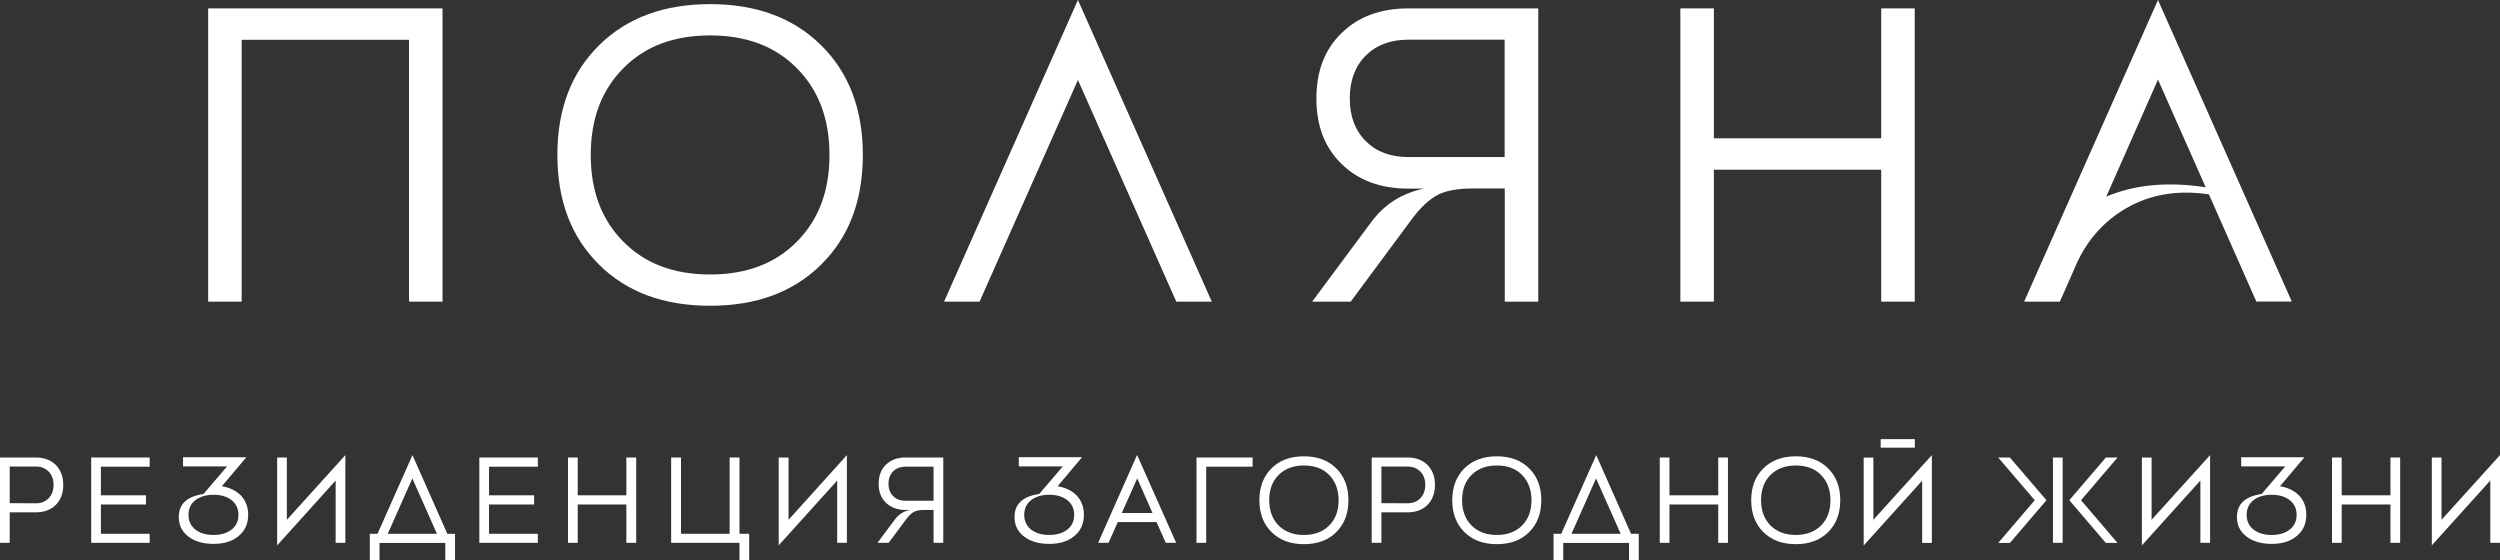 <svg width="250" height="56" viewBox="0 0 250 56" fill="none" xmlns="http://www.w3.org/2000/svg">
<rect x="0" y="0" width="250" height="56" fill="#333333" stroke="none"/>
<path d="M20.817 0.839V30.164H24.167V3.98H40.903V30.164H44.252V0.839H20.817Z" fill="white"/>
<path d="M71.011 27.448C67.382 27.448 64.497 26.357 62.344 24.174C60.164 21.991 59.074 19.102 59.074 15.495C59.074 11.887 60.164 8.999 62.344 6.815C64.497 4.632 67.382 3.541 71.011 3.541C74.64 3.541 77.524 4.632 79.678 6.815C81.858 8.999 82.948 11.887 82.948 15.495C82.948 19.102 81.858 21.991 79.678 24.174C77.524 26.357 74.64 27.448 71.011 27.448ZM71.011 0.413C66.385 0.413 62.69 1.784 59.925 4.513C57.133 7.255 55.737 10.915 55.737 15.495C55.737 20.074 57.133 23.734 59.925 26.477C62.69 29.219 66.385 30.576 71.011 30.576C75.637 30.576 79.332 29.206 82.097 26.477C84.889 23.734 86.284 20.074 86.284 15.495C86.284 10.915 84.889 7.255 82.097 4.513C79.332 1.784 75.637 0.413 71.011 0.413Z" fill="white"/>
<path d="M121.179 30.164L107.793 0L94.407 30.164H97.956L107.793 8L117.629 30.164H121.179Z" fill="white"/>
<path d="M150.463 15.708H140.839C139.058 15.708 137.635 15.175 136.572 14.11C135.508 13.045 134.977 11.621 134.977 9.837C134.977 8.053 135.508 6.629 136.572 5.564C137.635 4.499 139.058 3.967 140.839 3.967H150.463V15.708ZM131.215 30.164H135.07L141.185 21.911C142.075 20.713 142.966 19.887 143.87 19.435C144.681 19.049 145.81 18.849 147.259 18.849H150.476V30.164H153.826V0.839H140.852C138.061 0.839 135.827 1.664 134.153 3.315C132.478 4.925 131.64 7.108 131.64 9.851C131.64 12.593 132.478 14.762 134.153 16.387C135.827 18.037 138.061 18.862 140.852 18.862H142.394C140.188 19.315 138.433 20.433 137.117 22.217L131.215 30.164Z" fill="white"/>
<path d="M188.122 0.839V13.831H171.386V0.839H168.036V30.164H171.386V16.972H188.122V30.164H191.472V0.839H188.122Z" fill="white"/>
<path d="M229.184 30.164L215.798 0L202.412 30.164H203.754H205.708H205.987L207.649 26.397C208.593 24.254 210.122 22.417 212.089 21.152C212.102 21.139 212.115 21.139 212.129 21.125C214.628 19.501 217.552 18.942 220.889 19.435L225.634 30.151H229.184V30.164ZM210.627 19.661L215.798 7.96L220.57 18.729C216.768 18.144 213.445 18.463 210.627 19.661Z" fill="white"/>
<path d="M3.589 45.75C4.413 45.75 5.078 46.003 5.583 46.496C6.075 47.001 6.327 47.667 6.327 48.492C6.327 49.318 6.075 49.983 5.583 50.489C5.078 50.982 4.413 51.234 3.589 51.234H0.97V54.283H0V45.75H3.589ZM3.589 50.329C4.121 50.329 4.546 50.156 4.865 49.824C5.184 49.491 5.357 49.051 5.357 48.492C5.357 47.933 5.198 47.494 4.865 47.161C4.546 46.828 4.121 46.655 3.589 46.655H0.97V50.316L3.589 50.329Z" fill="white"/>
<path d="M14.968 45.75V46.669H10.089V49.531H14.596V50.449H10.089V53.378H14.968V54.283H9.119V45.75H14.968Z" fill="white"/>
<path d="M22.186 48.625C22.997 48.758 23.635 49.078 24.113 49.571C24.578 50.076 24.818 50.715 24.818 51.474C24.818 52.366 24.499 53.072 23.874 53.591C23.249 54.123 22.412 54.389 21.348 54.389C20.298 54.389 19.461 54.136 18.823 53.644C18.185 53.151 17.879 52.512 17.879 51.7C17.879 50.396 18.703 49.637 20.351 49.398L22.704 46.642H18.304V45.724H24.632L22.186 48.625ZM21.348 53.497C22.106 53.497 22.704 53.311 23.169 52.952C23.621 52.592 23.847 52.1 23.847 51.487C23.847 50.875 23.621 50.396 23.169 50.023C22.718 49.664 22.106 49.477 21.348 49.477C20.591 49.477 19.992 49.664 19.527 50.023C19.075 50.383 18.849 50.875 18.849 51.487C18.849 52.1 19.075 52.579 19.527 52.952C19.979 53.311 20.591 53.497 21.348 53.497Z" fill="white"/>
<path d="M34.535 45.511V54.283H33.565V48.053L27.716 54.536V45.75H28.686V51.98L34.535 45.511Z" fill="white"/>
<path d="M44.731 53.378H45.502V56H44.531V54.296H37.951V56H36.981V53.378H37.752L41.248 45.511L44.731 53.378ZM38.776 53.378H43.694L41.235 47.84L38.776 53.378Z" fill="white"/>
<path d="M53.783 45.75V46.669H48.904V49.531H53.411V50.449H48.904V53.378H53.783V54.283H47.934V45.75H53.783Z" fill="white"/>
<path d="M63.62 45.75V54.283H62.636V50.449H57.771V54.283H56.801V45.75H57.771V49.531H62.636V45.75H63.62Z" fill="white"/>
<path d="M73.949 45.75V53.378H74.919V56H73.949V54.283H67.116V45.75H68.1V53.378H72.965V45.75H73.949Z" fill="white"/>
<path d="M84.689 45.511V54.283H83.719V48.053L77.87 54.536V45.75H78.854V51.98L84.689 45.511Z" fill="white"/>
<path d="M89.475 51.967C89.86 51.447 90.365 51.115 91.003 50.995H90.551C89.74 50.995 89.089 50.755 88.597 50.276C88.106 49.81 87.866 49.171 87.866 48.373C87.866 47.574 88.106 46.935 88.597 46.469C89.089 45.99 89.727 45.75 90.551 45.75H94.327V54.283H93.356V50.995H92.412C91.987 50.995 91.668 51.048 91.429 51.168C91.163 51.301 90.91 51.541 90.644 51.887L88.863 54.283H87.747L89.475 51.967ZM93.356 46.669H90.551C90.033 46.669 89.621 46.828 89.315 47.135C89.009 47.441 88.85 47.853 88.85 48.373C88.85 48.892 89.009 49.304 89.315 49.611C89.621 49.917 90.033 50.076 90.551 50.076H93.356V46.669Z" fill="white"/>
<path d="M105.759 48.625C106.569 48.758 107.207 49.078 107.686 49.57C108.151 50.076 108.391 50.715 108.391 51.474C108.391 52.366 108.072 53.071 107.447 53.59C106.822 54.123 105.985 54.389 104.921 54.389C103.871 54.389 103.034 54.136 102.395 53.644C101.757 53.151 101.452 52.512 101.452 51.7C101.452 50.396 102.276 49.637 103.924 49.397L106.277 46.642H101.877V45.723H108.204L105.759 48.625ZM104.921 53.497C105.679 53.497 106.277 53.311 106.742 52.952C107.194 52.592 107.42 52.1 107.42 51.487C107.42 50.875 107.194 50.396 106.742 50.023C106.29 49.664 105.679 49.477 104.921 49.477C104.163 49.477 103.565 49.664 103.1 50.023C102.648 50.382 102.422 50.875 102.422 51.487C102.422 52.1 102.648 52.579 103.1 52.952C103.565 53.311 104.163 53.497 104.921 53.497Z" fill="white"/>
<path d="M117.616 54.283H116.579L115.649 52.206H111.78L110.85 54.283H109.813L113.708 45.497L117.616 54.283ZM112.179 51.301H115.25L113.721 47.84L112.179 51.301Z" fill="white"/>
<path d="M125.26 45.75V46.669H120.62V54.283H119.65V45.75H125.26Z" fill="white"/>
<path d="M130.39 45.63C131.733 45.63 132.809 46.03 133.62 46.828C134.431 47.627 134.843 48.692 134.843 50.023C134.843 51.354 134.431 52.419 133.62 53.218C132.823 54.017 131.746 54.416 130.39 54.416C129.048 54.416 127.971 54.017 127.16 53.218C126.349 52.419 125.937 51.354 125.937 50.023C125.937 48.692 126.349 47.627 127.16 46.828C127.958 46.03 129.034 45.63 130.39 45.63ZM130.39 53.497C131.44 53.497 132.291 53.178 132.916 52.552C133.554 51.913 133.86 51.075 133.86 50.023C133.86 48.971 133.541 48.133 132.916 47.494C132.291 46.855 131.454 46.549 130.39 46.549C129.34 46.549 128.489 46.868 127.864 47.494C127.226 48.133 126.921 48.971 126.921 50.023C126.921 51.075 127.24 51.913 127.864 52.552C128.489 53.178 129.327 53.497 130.39 53.497Z" fill="white"/>
<path d="M140.759 45.75C141.583 45.75 142.248 46.003 142.753 46.496C143.245 47.001 143.497 47.667 143.497 48.492C143.497 49.318 143.245 49.983 142.753 50.489C142.248 50.982 141.583 51.234 140.759 51.234H138.14V54.283H137.17V45.75H140.759ZM140.759 50.329C141.291 50.329 141.716 50.156 142.035 49.824C142.354 49.491 142.527 49.051 142.527 48.492C142.527 47.933 142.367 47.494 142.035 47.161C141.716 46.828 141.291 46.655 140.759 46.655H138.14V50.316L140.759 50.329Z" fill="white"/>
<path d="M149.678 45.63C151.021 45.63 152.098 46.03 152.908 46.828C153.719 47.627 154.131 48.692 154.131 50.023C154.131 51.354 153.719 52.419 152.908 53.218C152.111 54.017 151.034 54.416 149.678 54.416C148.336 54.416 147.259 54.017 146.448 53.218C145.637 52.419 145.225 51.354 145.225 50.023C145.225 48.692 145.637 47.627 146.448 46.828C147.259 46.03 148.336 45.63 149.678 45.63ZM149.678 53.497C150.728 53.497 151.579 53.178 152.204 52.552C152.842 51.913 153.148 51.075 153.148 50.023C153.148 48.971 152.829 48.133 152.204 47.494C151.579 46.855 150.742 46.549 149.678 46.549C148.628 46.549 147.777 46.868 147.153 47.494C146.515 48.133 146.209 48.971 146.209 50.023C146.209 51.075 146.528 51.913 147.153 52.552C147.791 53.178 148.628 53.497 149.678 53.497Z" fill="white"/>
<path d="M163.104 53.378H163.875V56H162.905V54.296H156.325V56H155.354V53.378H156.125L159.622 45.511L163.104 53.378ZM157.149 53.378H162.067L159.608 47.84L157.149 53.378Z" fill="white"/>
<path d="M172.795 45.75V54.283H171.824V50.449H166.946V54.283H165.976V45.75H166.946V49.531H171.824V45.75H172.795Z" fill="white"/>
<path d="M179.574 45.63C180.917 45.63 181.994 46.03 182.804 46.828C183.615 47.627 184.027 48.692 184.027 50.023C184.027 51.354 183.615 52.419 182.804 53.218C182.007 54.017 180.93 54.416 179.574 54.416C178.232 54.416 177.155 54.017 176.344 53.218C175.533 52.419 175.121 51.354 175.121 50.023C175.121 48.692 175.533 47.627 176.344 46.828C177.155 46.03 178.232 45.63 179.574 45.63ZM179.574 53.497C180.624 53.497 181.475 53.178 182.1 52.552C182.738 51.913 183.044 51.075 183.044 50.023C183.044 48.971 182.725 48.133 182.1 47.494C181.475 46.855 180.638 46.549 179.574 46.549C178.524 46.549 177.673 46.868 177.049 47.494C176.411 48.133 176.105 48.971 176.105 50.023C176.105 51.075 176.424 51.913 177.049 52.552C177.687 53.178 178.524 53.497 179.574 53.497Z" fill="white"/>
<path d="M193.186 45.511V54.296H192.216V48.066L186.367 54.549V45.763H187.337V51.98L193.186 45.511ZM188.068 43.913H191.484V44.765H188.068V43.913Z" fill="white"/>
<path d="M200.989 45.75L204.645 50.023L200.989 54.296H199.819L203.475 50.023L199.819 45.75H200.989ZM205.296 45.75H206.266V54.283H205.296V45.75ZM211.756 45.75L208.101 50.023L211.756 54.296H210.587L206.931 50.023L210.587 45.75H211.756Z" fill="white"/>
<path d="M221.008 45.511V54.283H220.038V48.053L214.189 54.536V45.75H215.159V51.98L221.008 45.511Z" fill="white"/>
<path d="M228 48.625C228.811 48.758 229.449 49.078 229.928 49.571C230.393 50.076 230.632 50.715 230.632 51.474C230.632 52.366 230.313 53.072 229.688 53.591C229.064 54.123 228.226 54.389 227.163 54.389C226.113 54.389 225.275 54.136 224.637 53.644C223.999 53.151 223.693 52.512 223.693 51.7C223.693 50.396 224.518 49.637 226.166 49.398L228.519 46.642H224.119V45.724H230.446L228 48.625ZM227.163 53.497C227.921 53.497 228.519 53.311 228.984 52.952C229.436 52.592 229.662 52.1 229.662 51.487C229.662 50.875 229.436 50.396 228.984 50.023C228.532 49.664 227.921 49.477 227.163 49.477C226.405 49.477 225.807 49.664 225.342 50.023C224.89 50.383 224.664 50.875 224.664 51.487C224.664 52.1 224.89 52.579 225.342 52.952C225.807 53.311 226.405 53.497 227.163 53.497Z" fill="white"/>
<path d="M240.017 45.75V54.283H239.047V50.449H234.168V54.283H233.198V45.75H234.168V49.531H239.047V45.75H240.017Z" fill="white"/>
<path d="M250 45.511V54.283H249.03V48.053L243.181 54.536V45.75H244.151V51.98L250 45.511Z" fill="white"/>
</svg>
